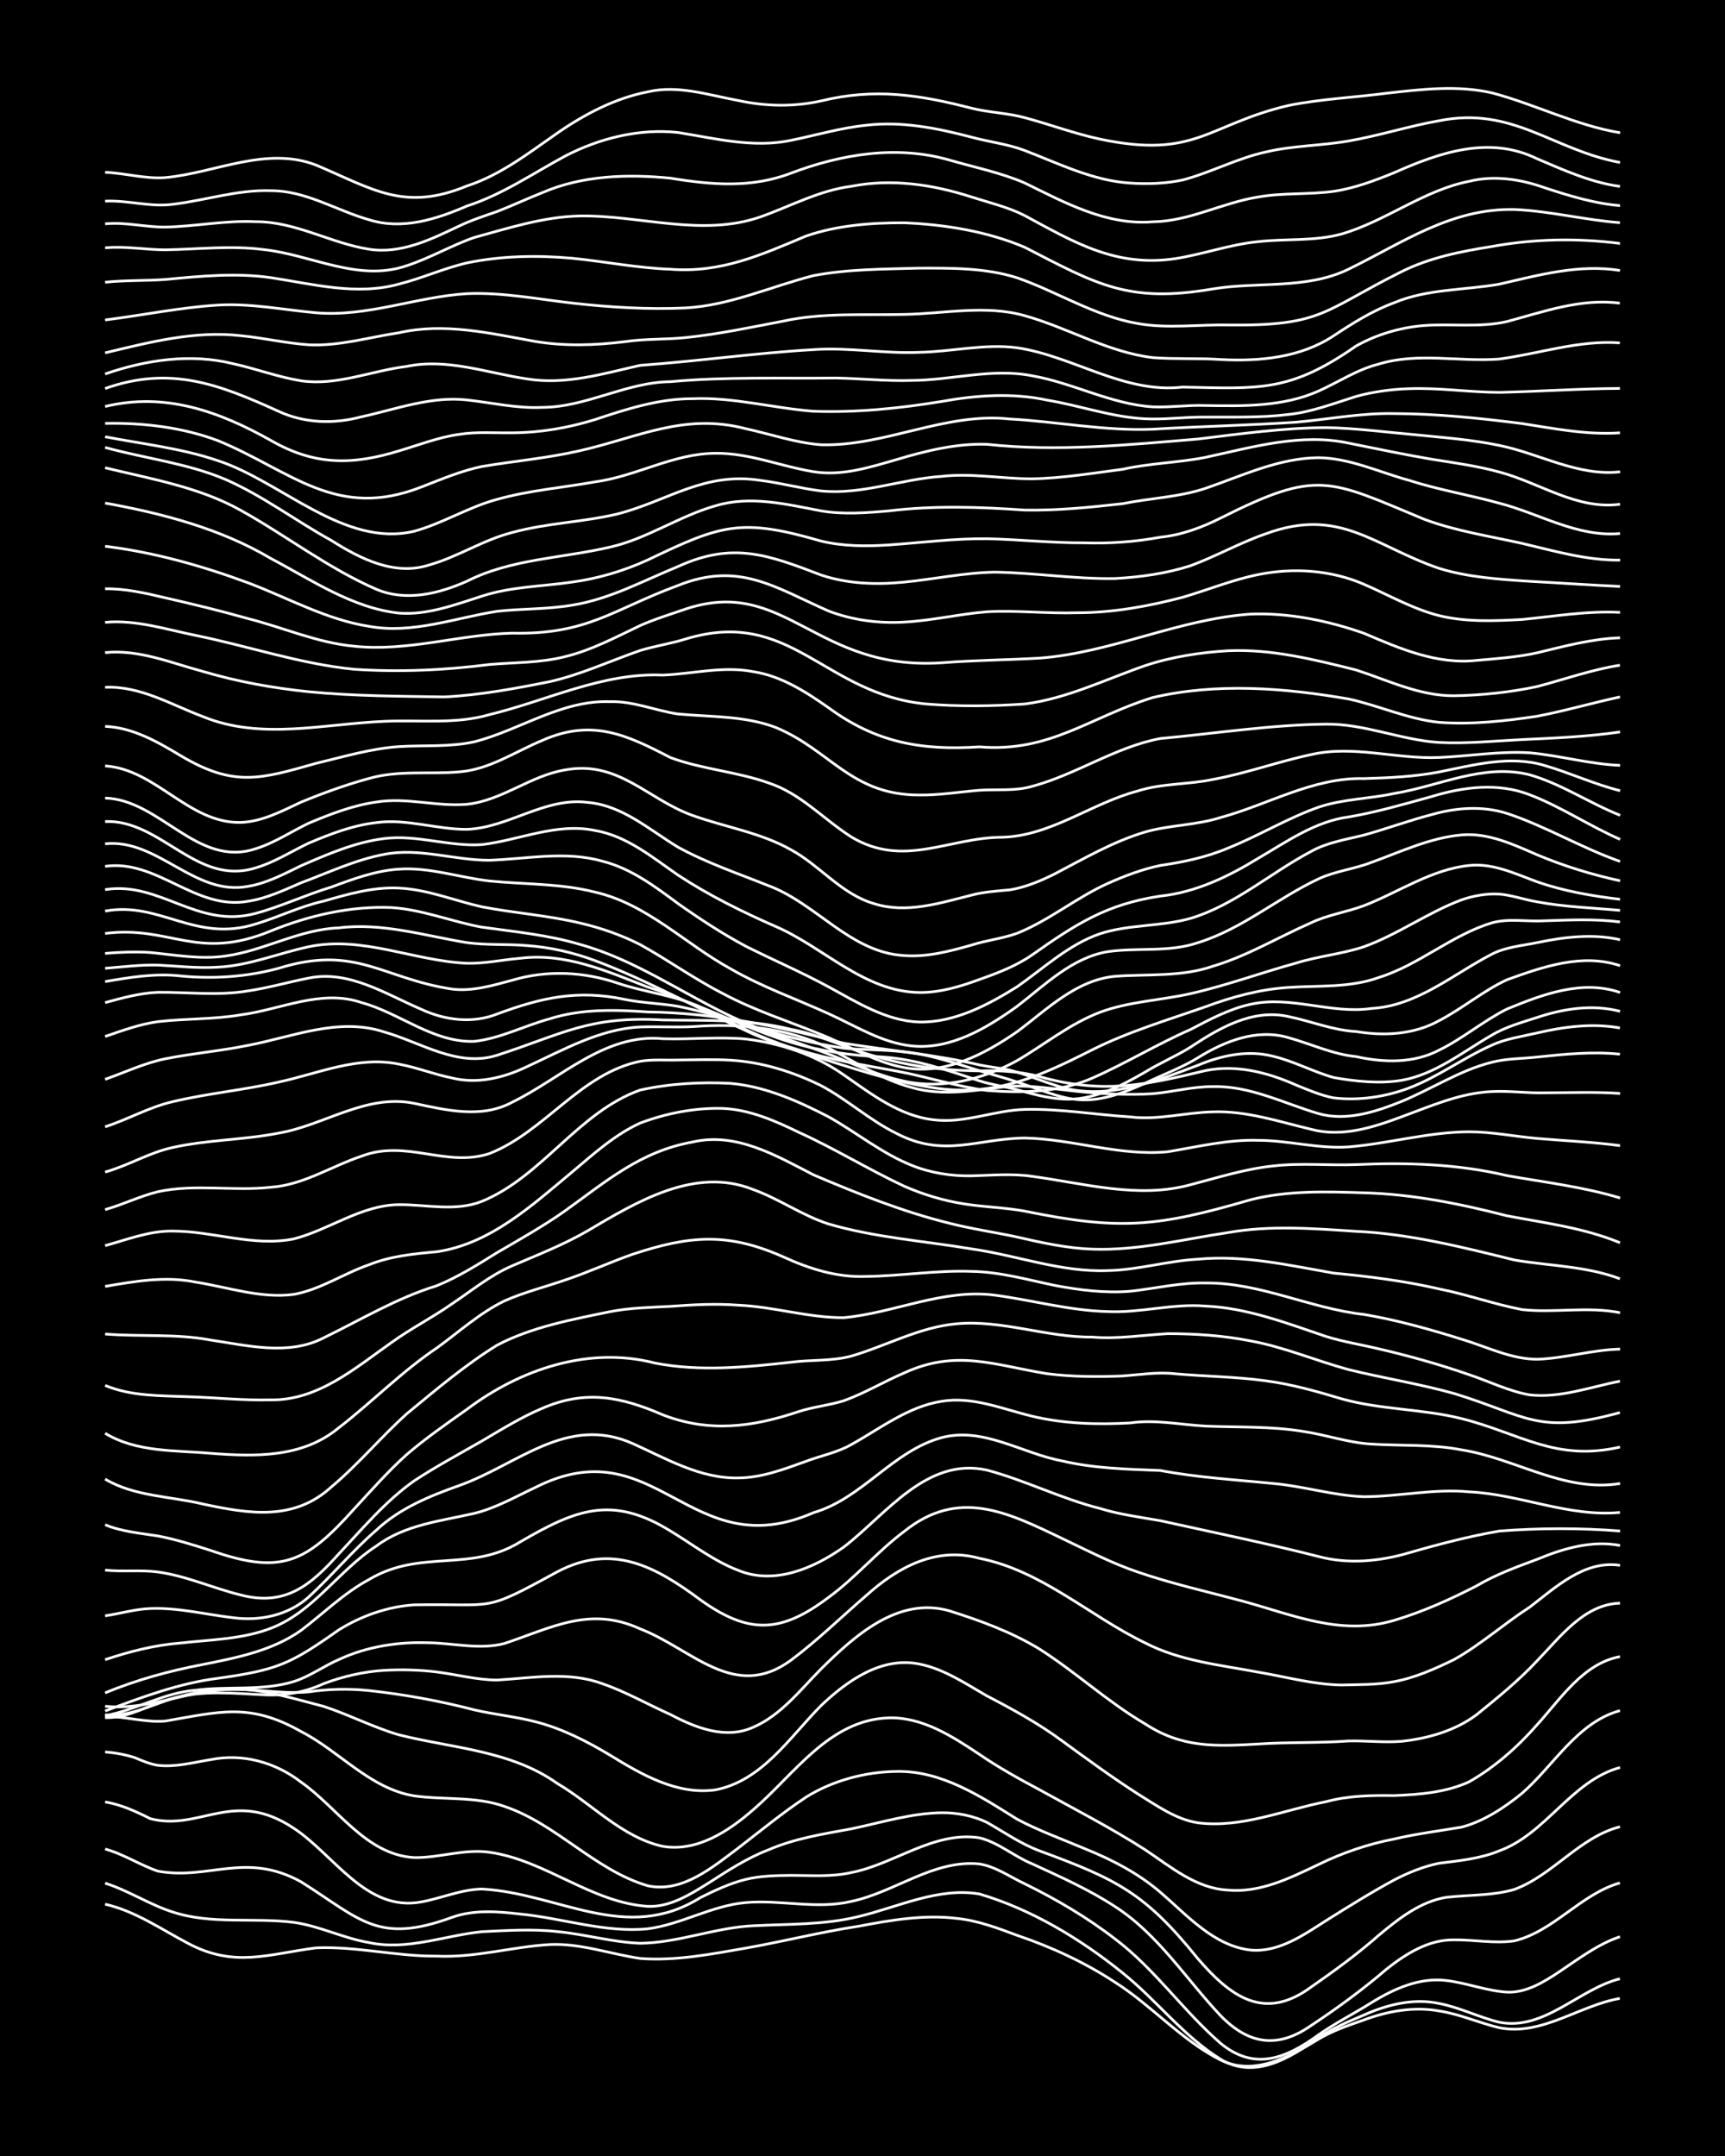 <?xml version="1.0" encoding="UTF-8"?><svg id="a" xmlns="http://www.w3.org/2000/svg" width="1920" height="2400" viewBox="0 0 192 240"><defs><style>.b{fill:none;stroke:#fff;stroke-miterlimit:10;stroke-width:.3px;}.c{stroke-width:0px;}</style></defs><rect class="c" x="0" width="192" height="240"/><path class="b" d="M11.7,211.97c3.36.77,6.23,2.78,9.23,4.36,5.2,2.76,8.95,1.18,14.26.5,4.48-.19,8.94.96,13.42.92,4.3.2,8.36-1.04,12.58-1.29,3.42-.16,6.73,1.06,10.07,1.55,3.92.3,7.9-.48,11.74-1.15,4.19-.74,8.37-1.8,12.58-2.44,3.57-.68,7.27-1.31,10.9-.87,2.3.23,4.56,1.07,6.71,1.88,3.81,1.29,7.54,3.01,10.9,5.22,4.1,2.59,7.4,6.46,11.74,8.65,3.74,1.86,7.7-.34,10.91-2.3,1.53-.92,3.36-1.55,5.03-2.13,2.64-.99,5.58-1.53,8.39-1.02,2.27.34,4.49,1.34,6.71,1.87,4.72.95,8.91-2.48,13.42-3.26"/><path class="b" d="M11.7,209.63c2.6.82,4.96,2.4,7.55,3.22,4.33,1.41,8.98.58,13.42,1.14,2.86.39,5.55,1.77,8.39,2.25,4.24.92,8.4-.78,12.58-1.21,2.77-.13,5.63-.32,8.39-.01,3.07.29,6.14,1.19,9.23,1.3,4.25-.05,8.34-1.75,12.58-1.95,3.9-.2,7.93-.08,11.74-1.03,4.39-1.05,8.81-3.27,13.42-2.51,5.79,1.7,11.26,5,15.94,8.78,3.76,3.01,6.79,7.06,10.9,9.61,3.83,2.32,7.71-.13,10.91-2.37,1.51-1.05,3.35-1.82,5.03-2.53,2.59-1.17,5.55-1.91,8.39-1.3,2.28.43,4.46,1.55,6.71,2.09,4.99.98,8.84-3.69,13.42-4.84"/><path class="b" d="M11.7,205.83c2.03.55,3.9,1.79,5.87,2.46,5.67,1.04,9.77-2.22,15.94,1.19,6.64,4.19,8.54,6.98,16.78,3.96,2.41-.87,5.05-.67,7.55-.38,4.74.45,9.46,2.12,14.26,1.65,3.73-.49,7.13-2.59,10.91-2.92,3.89-.34,7.9.78,11.74-.13,4.83-1.01,9.16-4.68,14.26-4.17,1.8.28,3.42,1.45,5.03,2.2,3.51,1.72,6.97,3.75,10.07,6.15,4.41,3.32,7.6,8.02,11.74,11.61,3.8,3.14,7.32,1.67,10.91-.94,1.84-1.3,3.97-2.37,5.87-3.57,2.48-1.54,5.4-2.86,8.39-2.47,2.23.27,4.46,1.15,6.71,1.29,2.15.1,4.15-1.15,5.87-2.3,2.11-1.41,4.27-3.06,6.71-3.87"/><path class="b" d="M11.7,200.59c1.76.28,3.46,1.07,5.03,1.86,5.55,1.43,9.24-3.4,15.94,1.05,4.51,2.94,8.08,9.4,14.26,8.21,2.22-.41,4.43-1.39,6.71-1.43,8.6.48,16.02,6.14,24.33.95,1.58-.79,3.32-1.6,5.03-2.02,1.6-.4,3.39-.43,5.03-.45,2.21,0,4.54.19,6.71-.31,4.81-.93,9.19-4.64,14.26-3.87,2.11.5,3.88,2.08,5.87,2.89,3.12,1.44,6.35,2.87,9.23,4.76,4.8,3.08,7.9,8.06,11.74,12.13,3.09,3.19,6.33,3.75,10.07,1.13,2.89-1.91,5.76-4.01,8.39-6.27,2.14-1.71,4.71-3.33,7.55-3.28,2.2-.03,4.51.44,6.71.11,4.4-1.07,7.39-5.21,11.74-6.45"/><path class="b" d="M11.7,195.02c1.08.09,2.33.3,3.36.66.75.32,1.71.72,2.52.83,1.95.23,3.96-.33,5.87-.63,3.55-.73,7.23.3,10.07,2.51,4.07,2.85,7.19,8.07,12.58,8.39,2.79.05,5.6-1,8.39-.59,6.21.88,11.31,5.6,17.62,6.02,2.46.1,4.7-1.32,6.71-2.57,2.12-1.36,4.34-2.82,6.71-3.72,2.92-1.27,6.12-1.77,9.23-2.34,3.31-.69,6.66-1.75,10.07-1.79,1.69-.02,3.51.34,5.03,1.08,1.9,1.08,3.8,2.41,5.87,3.17,8.62,3.18,11.72,4.7,17.61,12.01,3.63,4.21,7.37,6.99,12.58,3.15,2.57-1.79,5.2-3.7,7.55-5.78,2.19-1.83,4.65-3.77,7.55-4.22,2.49-.28,5.13-.16,7.55-.88,4.29-1.59,7.23-5.81,11.74-6.97"/><path class="b" d="M11.7,191.06c2.23,0,4.49.71,6.71.52,6.05-1.03,9.37-2.08,15.1,1.17,4.28,2.19,7.66,6.35,12.58,7.16,3.32.47,6.86.03,10.07,1.18,5.81,1.96,10.05,7.1,15.94,8.83,3.84.82,7.19-2.05,10.07-4.2,2.46-1.9,4.96-3.95,7.55-5.67,2.97-1.85,6.58-2.81,10.07-2.86,5.02-.09,9.33,2.76,13.42,5.32,2.4,1.28,5.05,2.23,7.55,3.29,2.98,1.2,5.94,2.73,8.39,4.84,2.99,2.56,5.92,5.97,10.07,6.44,3.12.27,5.88-1.69,8.39-3.29,2.45-1.54,5-3.13,7.55-4.51,1.55-.81,3.32-1.53,5.03-1.87,2.24-.28,4.61-.51,6.71-1.39,5.21-1.91,7.99-7.78,13.42-9.27"/><path class="b" d="M11.7,189.94c4.01.4,7.85-1.11,11.74-1.74,4.27-.69,8.5.69,12.58,1.75,2.82.92,5.54,2.34,8.39,3.17,5.95,1.49,12.45,1.73,17.62,5.41,3.89,2.29,7.23,6.01,11.74,7,3.82.64,7.32-1.68,10.07-4.08,4.58-3.93,8.45-10.02,15.1-10.22,3.74-.1,7.07,2.06,10.07,4.06,2.11,1.45,4.45,2.75,6.71,3.95,3.92,2.17,7.97,4.25,11.74,6.67,2.84,1.89,5.66,4.32,9.23,4.49,3.58.33,6.93-1.36,10.07-2.85,2.64-1.3,5.5-2.27,8.39-2.83,2.46-.58,5.06-.91,7.55-1.33,2.47-.66,4.75-2.17,6.71-3.77,3.54-3.08,6.14-7.89,10.9-9.2"/><path class="b" d="M11.7,190.89c2.94.28,5.61-1.38,8.39-2.05,2.98-.85,6.16-.9,9.23-.62,1.63.13,3.4.27,5.03.12,2.19-.34,4.51-.38,6.71-.15,3.95.43,7.9,1.15,11.74,2.15,2.19.51,4.53.74,6.71,1.3,2.97.74,5.78,2.17,8.39,3.74,3.49,2.15,7.49,4.47,11.74,3.86,5.19-1.01,8.26-5.86,11.74-9.37,2.88-2.75,6.71-5.48,10.91-4.64,2.74.53,5.17,2.18,7.55,3.55,2.87,1.49,5.79,3.09,8.39,5.02,2.73,1.99,5.54,4.05,8.39,5.88,2.08,1.28,4.24,2.85,6.71,3.23,4.86.62,9.56-1.43,14.26-2.35,2.44-.67,5.04-.72,7.55-.68,2.8-.11,5.81-.34,8.39-1.54,2.83-1.61,5.41-3.89,7.55-6.34,2.63-2.89,5.12-6.82,9.23-7.59"/><path class="b" d="M11.7,191.2c2.68.1,5.02-1.55,7.55-2.15,3.27-.91,6.73-.56,10.07-.39,2.29.14,4.63-.27,6.71-1.24,2.12-.8,4.44-1.34,6.71-1.48,1.92-.11,3.96-.06,5.87.18,2.21.28,4.48.89,6.71.9,3.9-.23,7.96-1,11.74.41,2.59.89,5.06,2.31,7.55,3.42,2.78,1.47,6.15,2.82,9.23,1.42,3.08-1.33,5.25-4.17,7.55-6.49,3.74-3.7,8.58-8.08,14.26-6.47,3.44,1.08,6.98,2.38,10.07,4.27,4.03,2.57,7.61,5.9,11.74,8.32,4.13,2.7,7.88,2.5,12.58,2.24,3.33-.23,6.74-.09,10.07-.34,1.92-.05,3.95.2,5.87.04,2.94-.31,6.01-1.18,8.39-2.98,2.29-1.85,4.7-3.81,6.71-5.98,2.57-2.64,5.22-6.3,9.23-6.42"/><path class="b" d="M11.7,190.99c3.42-.63,6.55-2.57,10.07-2.84,3.6-.48,7.39.12,10.91-.96,1.75-.54,3.36-1.73,5.03-2.45,3.12-1.46,6.64-2,10.07-1.87,2.76.05,5.67.8,8.39.07,5.28-1.76,9.51-4.19,15.1-1.61,5.75,2.21,10.47,8.12,16.78,3.47,2.93-2.18,5.62-4.83,8.39-7.21,3.48-3.14,7.79-5.46,12.58-4.12,6.94,1.37,12.24,6.42,18.45,9.42,3.89,2.01,8.34,2.45,12.58,3.25,3.04.51,6.13,1.38,9.23,1.43,1.92-.05,3.97,0,5.87-.37,2.33-.42,4.6-1.44,6.71-2.47,2.94-1.65,5.56-3.99,8.39-5.82,2.92-2.23,6.1-5.26,10.07-4.66"/><path class="b" d="M11.7,190.46c4.08-1.53,8.23-3.09,12.58-3.64,6.64-.93,8.08-1.61,13.42-5.38,2.51-1.56,5.43-2.6,8.39-2.79,9.28-.17,7.5.93,15.94-3.68,6.11-3.23,10.91-.61,15.94,3.13,5.41,3.88,9,3.69,14.26-.29,2.98-2.17,5.44-5.11,8.39-7.32,6.05-4.87,11.48-2.17,17.62.78,2.74,1.3,5.51,2.75,8.39,3.72,3.83,1.32,7.84,2.21,11.74,3.26,5.59,1.53,10.9,3.88,16.78,2.13,3.17-.94,6.29-2.34,9.23-3.86,2.08-1.24,4.45-2.1,6.71-2.94,2.88-1.2,6.09-2.15,9.23-1.54"/><path class="b" d="M11.7,188.45c3.49-1.46,7.19-2.46,10.91-3.17,3.76-.75,7.72-1.53,10.91-3.8,2.48-1.88,4.79-4.17,7.55-5.65,5.71-3.42,11.24-.77,16.78-4.16,6.19-3.6,10.21-5.3,16.78-1.24,2.46,1.49,4.84,3.35,7.55,4.38,4.02,1.66,8.42-.24,11.74-2.6,4.71-3.62,9.21-10.06,15.94-8.56,4.26,1.14,8.29,3.19,12.58,4.27,2.16.67,4.5.97,6.71,1.36,5.87,1.3,11.79,2.5,17.62,3.99,3.3.88,6.82.54,10.07-.42,3.29-.95,6.69-1.84,10.07-2.42,4.44-.34,8.98-.35,13.42,0"/><path class="b" d="M11.7,184.75c2.71-.91,5.53-1.63,8.39-1.85,3.35-.38,6.88-.42,10.07-1.65,4.73-1.82,7.57-6.47,11.74-9.16,3.16-2.37,7.18-2.77,10.91-3.63,2.34-.57,4.54-1.83,6.71-2.85,13.52-6.89,17.2,8.84,31.04,2.77,5.41-1.57,8.81-6.88,14.26-8.35,4.65-1.22,8.96,1.78,13.42,2.6,3.56.84,7.27.92,10.9,1.06,4.14.79,8.4,1.03,12.58,1.45,3.36.29,6.69,1.35,10.07,1.47,3.91-.01,7.83-.92,11.74-.54,5.65.26,11.05,2.83,16.78,2.29"/><path class="b" d="M11.7,179.87c1.64-.24,3.37-.76,5.03-.81,3.09-.13,6.18.67,9.23,1.02,2.96.4,6.13-.27,8.39-2.3,2.58-2.37,4.9-5.17,7.55-7.46,2.59-2.43,5.93-3.79,9.23-4.96,6.51-2.32,11.96-7.91,19.29-4.67,3.73,1.68,7.52,3.92,11.74,3.83,2.6-.01,5.14-.98,7.55-1.85,1.63-.62,3.51-.98,5.03-1.86,3.23-1.78,6.32-4.24,10.07-4.82,3.44-.58,6.78.87,10.07,1.66,3.54.85,7.28.95,10.91.75,2.79-.41,5.61.2,8.39.35,3.62.15,7.32,0,10.91.6,2.5.37,5.01,1.26,7.55,1.4,3.33.21,6.77,0,10.07.65,5.94.94,11.42,4.77,17.62,3.74"/><path class="b" d="M11.7,174.78c1.92.21,3.96-.05,5.87.21,3.16.43,6.15,1.81,9.23,2.56,4.96,1.3,7.8-1.1,10.91-4.58,2.64-2.81,5.22-5.89,8.39-8.13,2.41-1.59,5.05-3,7.55-4.44,2.16-1.27,4.39-2.66,6.71-3.63,4.82-2.1,8.79-1.28,13.42.73,5.18,2,9.98,1.36,15.1-.36,1.6-.53,3.43-.71,5.03-1.21,2.29-.82,4.48-2.14,6.71-3.09,5.85-2.7,10.09-.86,15.94.08,2.75.35,5.62.36,8.39.25,1.92-.14,3.95-.47,5.87-.24,3.33.29,6.75.32,10.07.78,2.83.37,5.66,1.17,8.39,1.99,4.36,1.24,9.03,1.12,13.42,2.22,6.47,1.63,10.44,4.82,17.62,3.16"/><path class="b" d="M11.7,169.73c1.84.77,3.93.94,5.87,1.25,1.96.37,3.97,1,5.87,1.61,7.85,2.75,10.59,1.39,15.94-4.58,1.88-2.03,3.81-4.23,5.87-6.08,2.09-1.8,4.46-3.45,6.71-5.04,5.93-4.47,13.6-7.07,20.97-5.15,4.97.96,10.11.46,15.1-.1,2.2-.29,4.56-.1,6.71-.68,3.91-1.14,7.62-3.24,11.74-3.6,5.08-.46,10.02,1.53,15.1,1.48,2.78.24,5.62-.22,8.39-.38,3.07,0,6.22.21,9.23.81,3.72.68,7.27,2.2,10.9,3.19,3.88.96,7.89,1.58,11.74,2.66,8.11,2.48,9.3,4.67,18.46,2.12"/><path class="b" d="M11.7,164.65c3.28,1.95,7.28,1.9,10.91,2.78,5.07,1.08,10.09,1.92,14.26-1.9,2.97-2.48,5.52-5.55,8.39-8.14,3.23-2.66,6.51-5.45,10.07-7.65,3.88-2.04,8.33-2.85,12.58-3.73,2.18-.43,4.5-.47,6.71-.59,2.48-.18,5.06-.33,7.55-.13,3.93.16,7.81,1.41,11.74,1.39,5.63-.52,11.02-3.24,16.78-2.51,4.19.55,8.34,1.73,12.58,1.83,3.63.18,7.26-.92,10.9-.61,4.65.2,9.07,1.91,13.42,3.38,1.88.59,3.96.92,5.87,1.38,3.38.78,6.79,1.74,10.07,2.88,2.2.73,4.41,1.84,6.71,2.24,3.41.39,6.77-.88,10.07-1.52"/><path class="b" d="M11.7,159.55c3.51,2.13,7.79,1.88,11.74,2.23,4.94.38,10.23.52,14.26-2.84,3.7-2.85,7.02-6.27,10.91-8.88,2.45-1.77,4.81-3.93,7.55-5.25,2.13-.95,4.51-1.55,6.71-2.31,2.53-.84,5.04-2,7.55-2.88,6.33-2.09,10.57-2.46,16.78.3,2.89,1.33,6.02,2.31,9.23,2.17,3.9-.05,7.84-.71,11.74-.56,3.12.05,6.2.93,9.23,1.56,2.73.52,5.61.88,8.39.65,2.77-.3,5.58-.98,8.39-.92,6.07-.06,11.65,2.84,17.62,3.5,3.68.62,7.35,1.65,10.91,2.77,2.74.81,5.48,2.22,8.39,2.22,3.08-.1,6.14-1.06,9.23-1.13"/><path class="b" d="M11.7,154.22c2.91,1.22,6.14,1.13,9.23,1.26,3.05.09,6.17.43,9.23.35,5.24.07,9.37-3.54,13.42-6.39,2.12-1.54,4.57-2.78,6.71-4.29,2.17-1.45,4.3-3.21,6.71-4.24,2.81-1.21,5.74-2.35,8.39-3.89,5.45-3.22,11.99-7.21,18.45-4.6,2.88,1.03,5.47,2.9,8.39,3.83,5.18,1.52,10.63,1.89,15.94,2.78,5.04.72,9.95,2.61,15.1,2.41,3.37-.06,6.7-1.09,10.07-1.27,5.08-.49,10.13.68,15.1,1.55,3.93.37,7.9.87,11.74,1.76,3.09.61,6.14,1.71,9.23,2.3,3.6.4,7.32-.38,10.91.35"/><path class="b" d="M11.7,148.5c3.89.32,7.88-.06,11.74.67,4.13.61,8.65,1.78,12.58-.24,4.14-2.02,8.15-4.44,12.58-5.8,2.34-.95,4.58-2.35,6.71-3.68,2.52-1.47,5.16-2.95,7.55-4.64,4.64-3.32,8.42-6.65,14.26-7.69,4.83-1.12,9.29,1.53,13.42,3.66,4.9,2.09,9.92,4.1,15.1,5.38,2.46.63,5.07,1.01,7.55,1.54,2.74.63,5.57,1.26,8.39,1.35,5.08.19,10.11-1.1,15.1-1.84,4.71-.84,9.52-.45,14.26-.14,5.98.28,11.83,1.76,17.62,3.19,3.9.67,7.99.67,11.74,2.09"/><path class="b" d="M11.7,143.2c3.31-.57,6.72-1.17,10.07-.48,3.59.56,7.23,1.85,10.91,1.37,2.96-.52,5.57-2.33,8.39-3.3,2.39-.97,5.01-1.22,7.55-1.45,5.96-.87,10.64-5.2,15.1-8.91,2.34-1.97,4.74-4.15,7.55-5.42,2.9-1.09,6.12-1.72,9.23-1.62,2.95.14,5.77,1.37,8.39,2.65,3.99,1.8,7.78,4.15,11.74,6,2.11.93,4.43,1.63,6.71,1.98,2.19.35,4.53.4,6.71.8,10.7,2.19,14.81,1.74,25.16-1.27,4.1-1.04,8.39-.91,12.58-.77,5.39.14,10.73,1.22,15.94,2.56,4.22.8,8.58,1.34,12.58,3"/><path class="b" d="M11.7,138.66c2.46-.67,4.96-1.67,7.55-1.62,4.47.01,8.95,1.76,13.42.88,3.97-1.01,7.51-3.78,11.74-3.82,3.05-.02,6.27.8,9.23-.37,6.73-2.77,10.72-9.94,17.62-12.39,3.26-.72,6.74-.92,10.07-.74,3.85.34,7.51,1.97,10.91,3.73,3.08,1.73,5.92,4.07,9.23,5.39,2.09.85,4.46,1.22,6.71,1.17,2.21-.06,4.52-.27,6.71.06,5.8.78,11.8,2.53,17.62.93,3.03-.79,6.1-1.77,9.23-2.09,3.04-.36,6.18-.03,9.23-.15,5.61-.25,11.29-.08,16.78,1.23,4.19.74,8.5,1.25,12.58,2.49"/><path class="b" d="M11.7,134.65c1.96-.55,3.9-1.51,5.87-1.99,4.13-.9,8.42-.03,12.58-.5,3.61-.25,6.71-2.33,10.07-3.45,4.99-1.93,9.41,1.29,14.26-.3,6.14-2.41,10.13-8.92,16.78-10.27,1.34-.23,2.85-.1,4.19-.14,1.92-.02,3.95-.09,5.87.02,3.48.2,6.95,1.29,10.07,2.83,2.9,1.54,5.43,3.87,8.39,5.32,5.28,2.75,8.98.58,14.26.51,5.33.1,10.59,2.05,15.94,1.53,3.32-.55,6.68-1.38,10.07-1.27,3.35,0,6.71.97,10.07.73,4.48-.37,8.91-1.67,13.42-1.68,2.51,0,5.06.52,7.55.74,3.05.26,6.19.39,9.23.8"/><path class="b" d="M11.7,130.47c2.56-.71,4.94-2.19,7.55-2.74,3.85-.86,7.88-.83,11.74-1.59,5.08-.86,9.76-4.41,15.1-3.32,3.57.76,7.5,1.73,10.91-.12,5.42-2.63,10.31-7.7,16.78-7.07,3.05.1,6.18-.24,9.23.03,3.85.47,7.73,1.75,10.91,4,3.06,2.12,6.24,4.6,10.07,5,3.4.41,6.7-1.07,10.07-1.16,3.91-.1,7.85.59,11.74.83,3.08.39,6.16-.5,9.23-.56,3.72-.13,7.33,1.09,10.9,1.94,3.39.92,6.89-.2,10.07-1.39,3.25-1.19,6.56-2.67,10.07-2.81,1.92-.1,3.95.19,5.87.14,2.77-.01,5.62-.12,8.39.07"/><path class="b" d="M11.7,125.43c2.53-.81,4.94-2.21,7.55-2.8,3.86-.92,7.88-1.28,11.74-2.17,4.4-.94,8.84-2.96,13.42-2,1.96.36,3.92,1.14,5.87,1.53,2.85.72,5.8-.01,8.39-1.26,4.02-1.85,8.06-4.18,12.58-4.41,1.92-.07,3.95.06,5.87-.04,5.12-.38,10.44.08,15.1,2.38,2.99,1.57,5.93,3.52,9.23,4.39,3.57,1.06,7.31.27,10.9-.13,2.5-.12,5.07.31,7.55.57,2.76.28,5.62.43,8.39.26,2.21-.19,4.48-.81,6.71-.79,4.12-.11,7.89,1.86,11.74,3,3.08.88,6.36-.18,9.23-1.34,3.36-1.38,6.51-3.48,10.07-4.37,1.6-.42,3.4-.4,5.03-.58,3.04-.32,6.18-.64,9.23-.32"/><path class="b" d="M11.7,120.15c2.2-.78,4.42-1.83,6.71-2.29,3.03-.61,6.2-.87,9.23-1.5,4.96-.94,10.04-3.15,15.1-1.49,4.09,1.15,8.19,3.99,12.58,2.6,7.32-2.37,10.24-4.4,18.45-3.93,4.76.08,9.6-.13,14.26,1.04,2.29.41,4.54,1.34,6.71,2.15,2.43.86,5.01,1.55,7.55,1.95,2.19.35,4.5.5,6.71.53,2.23-.06,4.55.04,6.71.64,6.97,1.95,11.64.98,18.45-.67,3.42-.71,6.94.2,10.07,1.59,1.31.54,2.8,1.17,4.19,1.44,2.8.34,5.76-.1,8.39-1.09,3.23-1.22,6.08-3.38,9.23-4.77,1.54-.72,3.39-.98,5.03-1.36,2.99-.7,6.18-1.12,9.23-.56"/><path class="b" d="M11.7,115.38c1.89-.65,3.88-1.38,5.87-1.65,3.04-.36,6.2-.24,9.23-.76,4.44-.58,8.94-2.9,13.42-1.37,4.27,1.15,8,4.49,12.58,4.32,2.89-.32,5.6-1.75,8.39-2.51,3.51-1.12,7.27-1.02,10.91-.76,7.39.08,14.68,1.63,21.81,3.48,5.02.81,10.14,1.25,15.1,2.41,1.04.22,2.31.36,3.36.58,1.67.42,3.39,1.15,5.03,1.67,5.33,1.89,10.93-.31,15.94-2.21,2.61-1.1,5.59-1.73,8.39-.99,2.28.54,4.46,1.73,6.71,2.36,2.45.43,5.08.71,7.55.31,3.76-.65,6.84-3.19,10.07-5.04,1.51-.91,3.37-1.42,5.03-1.96,2.94-.99,6.19-1.48,9.23-.68"/><path class="b" d="M11.7,111.61c1.89-.52,3.91-1.07,5.87-1.15,3.33-.03,6.75.41,10.07-.16,2.23-.33,4.5-.99,6.71-1.42,4.5-.93,8.61,1.8,12.58,3.49,2.61,1.21,5.67,1.59,8.39.51,4.97-1.84,8.97-2.74,14.26-1.62,1.9.39,3.96.43,5.87.76,2.53.5,5.08,1.28,7.55,2,3.55,1.12,7.22,2.11,10.91,2.66,2.2.21,4.52.15,6.71.41,3.45.33,6.75,1.68,10.07,2.59,8,2.21,9,4.66,17.62.5,1.65-.76,3.48-1.48,5.03-2.44,2.97-1.84,6.55-3.27,10.07-2.23,2.5.69,4.94,1.86,7.55,2.11,3.05.68,6.39.77,9.23-.73,2.62-1.28,4.94-3.27,7.55-4.57,3.94-1.62,8.34-3.3,12.58-1.84"/><path class="b" d="M11.7,109.27c2.75-.48,5.59-.95,8.39-.63,3.64.36,7.37.11,10.91-.85,8.6-2.68,11.54,1.13,19.29,2.31,2.27.29,4.55-.4,6.71-.98,3.84-1.15,7.96-.97,11.74.32,3.02,1.02,6.3,1.34,9.23,2.66,3.32,1.33,6.63,2.9,10.07,3.92,3.25.99,6.67,1.48,10.07,1.63,3.75.23,7.37,1.49,10.91,2.67,1.32.43,2.86.63,4.19.99,1.61.44,3.36.94,5.03,1.03,3.32.23,6.44-1.39,9.23-3.01,1.59-.98,3.45-1.77,5.03-2.76,3.2-2.13,6.91-4.3,10.91-3.41,2.5.51,4.97,1.54,7.55,1.67,3.1.52,6.43.34,9.23-1.22,2.58-1.34,4.91-3.33,7.55-4.55,3.99-1.44,8.37-2.98,12.58-1.56"/><path class="b" d="M11.7,107.79c1.92-.15,3.94-.41,5.87-.36,2.2.11,4.5.38,6.71.23,3.45-.17,6.72-1.55,10.07-2.27,5.97-1.26,11.72,1.58,17.62,1.84,1.94.05,3.95-.39,5.87-.55,5.03-.66,9.69,1.42,14.26,3.2,5.8,1.76,10.93,5.33,16.78,6.98,3.54,1.12,7.26,1.7,10.91,2.37,3.35.62,6.68,1.72,10.07,2.16,3.94.3,8.07.23,11.74-1.39,3.7-1.63,7.21-3.78,10.91-5.4,2.12-1.11,4.35-2.31,6.71-2.81,4.47-.99,8.92,1.12,13.42.47,5.09-.28,9.08-3.81,13.42-6.05,1.52-.79,3.38-.94,5.03-1.28,3-.63,6.2-1.02,9.23-.32"/><path class="b" d="M11.7,106.13c1.63-.14,3.4-.21,5.03-.1,2.76.27,5.61.8,8.39.39,4.29-.6,8.2-2.97,12.58-3.13,4.83-.61,9.55.87,14.26,1.64,2.19.3,4.51.14,6.71.33,2.55.18,5.15.77,7.55,1.67,6.06,2.27,11.73,5.52,17.62,8.18,2.97,1.29,6.14,2.25,9.23,3.23,3.28,1.04,6.66,2.07,10.07,2.62,7.14,1.33,12.25-.96,18.45-4.11,4.01-2.01,8.36-3.3,12.58-4.78,2.95-1.1,6.08-1.95,9.23-2.15,3.35-.23,6.85.06,10.07-1.11,4.47-1.39,8.11-4.73,12.58-6.08,1.88-.53,3.95-.11,5.87-.23,2.77-.09,5.63-.23,8.39.13"/><path class="b" d="M11.7,103.91c7.31-.92,10.19,3.13,18.45-.28,4.21-1.72,8.85-2.79,13.42-2.6,3.43.21,6.71,1.57,10.07,2.18,3.63.51,7.38.86,10.91,1.92,6.02,1.66,11.2,5.33,16.78,7.99,3.23,1.55,6.71,2.67,10.07,3.91,3.05,1.11,6.03,2.66,9.23,3.32,4.28.95,8.81-.21,12.58-2.29,3.05-1.78,5.9-4.12,9.23-5.38,3.21-1.2,6.75-1.32,10.07-2.07,3.96-.9,7.83-2.32,11.74-3.4,2.45-.77,5.12-1.01,7.55-1.82,3.79-1.36,7.14-3.83,10.9-5.23,1.29-.45,2.83-.72,4.19-.63,1.37.11,2.84.64,4.2.86,3.02.57,6.17.67,9.23.95"/><path class="b" d="M11.7,101.42c6.09-1.13,10.05,3.58,16.78,1.43,2.52-.75,4.97-1.98,7.55-2.54,2.71-.78,5.54-1.6,8.39-1.45,3.16.15,6.17,1.4,9.23,2.09,3.6.69,7.33.95,10.91,1.8,2.29.53,4.62,1.34,6.71,2.41,3.1,1.72,6.06,3.85,9.23,5.46,3.46,1.86,7.28,3.06,10.91,4.55,3.05,1.21,5.96,3.08,9.23,3.67,4.54.85,8.96-1.5,12.58-4,3.32-2.48,6.57-5.76,10.9-6.16,3.63-.27,7.4.09,10.9-1.13,3.81-1.14,7.29-3.24,10.91-4.83,1.83-.88,3.98-1.19,5.87-1.9,3.88-1.5,7.52-4.05,11.74-4.48,2.64-.28,5.14.94,7.55,1.82,2.95,1.04,6.13,1.58,9.23,1.95"/><path class="b" d="M11.7,99.03c6.13-.97,10.25,4.42,16.78,2.64,2.83-.77,5.58-2.07,8.39-2.92,2.42-.9,4.95-1.84,7.55-2,3.4-.23,6.72.94,10.07,1.32,3.9.39,7.92.26,11.74,1.24,5.77,1.31,10.03,5.77,15.1,8.54,3.45,2,7.29,3.35,10.91,5,2.98,1.35,5.91,3.23,9.23,3.58,4.33.45,8.36-1.99,11.74-4.41,3.08-2.36,6.09-5.41,10.07-6.08,3.32-.49,6.84.11,10.07-1.01,4.87-1.5,8.85-4.96,13.42-7.1,1.83-.86,3.99-1.09,5.87-1.83,3.27-1.18,6.56-2.76,10.07-3.06,2.95-.25,5.75,1.07,8.39,2.22,2.95,1.24,6.1,2.21,9.23,2.89"/><path class="b" d="M11.7,96.44c5.78-.84,10.08,4.97,15.94,3.88,2.03-.31,4-1.24,5.87-2.05,3.02-1.12,6.04-2.56,9.23-3.16,3.91-.78,7.83.67,11.74.65,4.17-.14,8.48-1.07,12.58.11,3.15.79,5.83,2.8,8.39,4.7,2.4,1.7,4.95,3.37,7.55,4.76,3.04,1.53,6.24,2.9,9.23,4.53,3.15,1.7,6.39,3.78,10.07,3.91,3.93.08,7.66-1.9,10.91-3.93,2.96-2.07,5.75-4.71,9.23-5.9,3.24-1.06,6.8-.78,10.07-1.71,4.95-1.49,8.91-5.07,13.42-7.45,1.78-1.01,3.92-1.33,5.87-1.82,2.5-.69,5.03-1.63,7.55-2.28,2.7-.78,5.67-1,8.39-.13,4.32,1.43,8.29,3.84,12.58,5.34"/><path class="b" d="M11.7,93.93c5.85-.62,9.99,5.9,15.94,4.73,2.06-.34,4.02-1.39,5.87-2.29,2.94-1.28,6.02-2.62,9.23-3.02,3.64-.47,7.27.92,10.91.67,4.18-.5,8.32-2.47,12.58-1.57,3.53.6,6.37,2.98,9.23,4.96,3.42,2.25,7.16,4.1,10.91,5.74,5.34,2.32,9.81,7.24,15.94,7.33,2.28.03,4.59-.66,6.71-1.45,2.01-.71,4.12-1.51,5.87-2.74,4.83-3.4,8.24-5.64,14.26-6.54,3.93-.41,7.58-2.17,10.9-4.21,3.16-1.84,6.35-4.12,10.07-4.6,3.1-.53,6.2-1.44,9.23-2.27,3.51-1.08,7.4-1.57,10.91-.2,3.48,1.33,6.66,3.48,10.07,4.97"/><path class="b" d="M11.7,91.45c6.23-.24,10.19,7.25,16.78,5.15,2.05-.6,3.96-1.83,5.87-2.74,2.4-1.02,4.95-2,7.55-2.29,3.37-.46,6.71.77,10.07.75,4.62-.17,8.68-3.6,13.42-3,3.88.32,6.88,3.05,10.07,4.98,3.18,1.75,6.7,2.94,10.07,4.29,5.35,1.99,9.12,7.44,15.1,7.78,2.54.2,5.13-.49,7.55-1.18,1.61-.52,3.44-.72,5.03-1.3,3.55-1.42,6.59-3.97,10.07-5.54,1.85-.83,3.88-1.6,5.87-2.01,2.55-.37,5.17-.92,7.55-1.94,3.4-1.36,6.61-3.33,10.07-4.55,2.68-.91,5.64-.92,8.39-1.52,4.99-.81,9.98-3.39,15.1-2.08,3.53,1.01,6.67,3.16,10.07,4.51"/><path class="b" d="M11.7,88.84c6.12.17,10.3,7.82,16.78,5.63,2.05-.63,3.95-1.91,5.87-2.83,2.4-1.01,4.95-2,7.55-2.36,3.34-.55,6.72.54,10.07.25,3.88-.4,7.08-3.19,10.91-3.82,5.97-1.12,9.22,3.31,14.26,5.08,3.6,1.29,7.55,1.9,10.91,3.81,3.21,1.75,5.62,4.95,9.23,5.99,3.61,1.16,7.38-.08,10.91-.96,1.32-.35,2.84-.45,4.19-.57,1.73-.27,3.48-1.01,5.03-1.79,3.26-1.7,6.52-3.61,10.07-4.66,2.72-.78,5.68-.74,8.39-1.61,5.3-1.44,10.3-4.48,15.94-4.33,2.78-.08,5.65-.21,8.39-.74,3.82-.77,7.89-1.89,11.74-.71,2.81.81,5.55,2.1,8.39,2.8"/><path class="b" d="M11.7,85.26c5.68.37,9.31,6.42,15.1,6.29,2.38-.08,4.6-1.27,6.71-2.26,2.43-1,5.01-1.94,7.55-2.63,3.27-.95,6.73-.44,10.07-.74,3.34-.25,6.21-2.25,9.23-3.5,5.5-2.44,9.34-.65,14.26,1.91,3.51,1.31,7.38,1.56,10.91,2.82,3.56,1.15,6.15,4.06,9.23,6.02,5.82,3.5,10.85.05,16.78.03,5.43-.14,9.96-3.8,15.1-5.15,2.69-.87,5.64-.7,8.39-1.29,3.67-.67,7.26-1.99,10.9-2.76,4.71-1.09,9.51.53,14.26.32,3.33-.14,6.73-.73,10.07-.52,3.35.3,6.69,1.27,10.07,1.4"/><path class="b" d="M11.7,80.86c3.07.12,5.82,1.71,8.39,3.25,5.95,3.55,8.9,2.62,15.1.86,3.03-.72,6.1-1.65,9.23-1.86,2.77-.17,5.66.07,8.39-.54,5.07-1.3,9.68-4.66,15.1-4.46,2.58-.08,5.04,1,7.55,1.37,3.63.34,7.44.18,10.91,1.51,6.07,2.53,8.36,7.51,15.94,7.51,2.22.03,4.51-.35,6.71-.53,1.93-.13,3.99.12,5.87-.44,4.9-1.31,9.24-4.37,14.26-5.32,6.13-.56,12.29-1.53,18.45-1.6,4.28-.05,8.34,1.77,12.58,2.04,3.05.16,6.18-.17,9.23-.32,3.62-.17,7.31-.32,10.91-.85"/><path class="b" d="M11.7,76.51c3.91-.18,7.37,1.95,10.91,3.27,6.43,2.64,13.45.8,20.13.52,3.9-.19,7.94.36,11.74-.75,6.38-1.54,12.6-4.7,19.29-4.4,3.33-.13,6.73-1.04,10.07-.38,3.11.47,5.87,2.25,8.39,4.02,5.3,3.89,10.34,4.77,16.78,4.35,7.83.65,12.28-3.31,19.29-5.49,7.14-1.67,14.64-1.08,21.81.16,3.37.73,6.61,2.25,10.07,2.6,3.62.27,7.33-.14,10.91-.68,3.08-.59,6.16-1.49,9.23-2.15"/><path class="b" d="M11.7,72.65c3.75-.39,7.35,1.15,10.91,2.1,3.81,1.13,7.79,1.85,11.74,2.25,5,.49,10.08.5,15.1.58,3.93-.19,7.89-.93,11.74-1.7,3.45-.78,6.73-2.31,10.07-3.47,1.61-.49,3.42-.77,5.03-1.27,11.77-3.6,15.39,6.16,26.84,7.23,3.6.29,7.31.24,10.9,0,4.68-.59,9.01-2.74,13.42-4.27,2.95-.99,6.13-1.47,9.23-1.66,4.82-.22,9.62.98,14.26,2.14,3.55,1.15,7.09,2.9,10.9,2.87,3.07-.05,6.23-.38,9.23-1.02,3.05-.8,6.1-1.89,9.23-2.38"/><path class="b" d="M11.7,69.28c3.41-.32,6.77.78,10.07,1.45,5.86,1.19,11.66,3.18,17.62,3.77,5.02.34,10.11.11,15.1-.53,2.78-.24,5.67-.17,8.39-.87,2.94-.71,5.68-2.18,8.39-3.47,1.59-.71,3.39-1.26,5.03-1.83,11.11-3.7,14.44,6.92,28.52,5.98,3.61-.29,7.29-.31,10.91-.52,8.02-.61,15.47-4.36,23.49-4.9,4.25-.16,8.58.73,12.58,2.13,3.98,1.7,8.15,3.52,12.58,3.02,2.21-.19,4.54-.36,6.71-.84,3.02-.73,6.11-1.57,9.23-1.67"/><path class="b" d="M11.7,65.54c2.25-.03,4.53.49,6.71,1.01,3.07.7,6.2,1.46,9.23,2.32,3.9.99,7.71,2.69,11.74,3.06,5.92.65,11.73-1.3,17.62-1.45,8.4.19,11.2-2.63,18.45-5.3,6.78-2.73,10.79.2,16.78,2.84,2.64,1.01,5.57,1.4,8.39,1.23,3.08-.16,6.16-.9,9.23-1.15,3.33-.18,6.73.22,10.07.11,3.96,0,7.92-.72,11.74-1.73,2.78-.81,5.54-1.95,8.39-2.52,3.89-.79,8.09-.51,11.74,1.07,2.75,1.19,5.46,2.76,8.39,3.5,2.99.73,6.18.6,9.23.43,3.61-.35,7.27-.98,10.91-.79"/><path class="b" d="M11.7,60.81c5.43.66,10.82,2.18,15.94,4.08,4.43,1.67,8.69,4.09,13.42,4.83,4.83.89,9.55-.93,14.26-1.67,2.76-.31,5.64-.21,8.39-.69,4.14-.66,7.91-2.72,11.74-4.29,6.12-2.81,10.07-1.3,15.94.94,2.94.99,6.16,1.1,9.23.79,3.34-.32,6.7-1.05,10.07-1.11,4.46.06,8.95.79,13.42.71,2.8-.15,5.71-.56,8.39-1.42,2.83-1.04,5.54-2.58,8.39-3.56,8.24-3.04,12.05,1.38,19.29,3.85,3.24,1,6.71,1.22,10.07,1.44,3.33.18,6.73.42,10.07.57"/><path class="b" d="M11.7,56c6.39,1.16,12.82,2.83,18.45,6.17,4.52,2.38,9.07,5.52,14.26,6.08,3.17.24,6.26-.94,9.23-1.89,3.23-1.06,6.73-1.08,10.07-1.57,2.88-.39,5.75-1.25,8.39-2.46,8.21-3.94,10.36-4.69,19.29-2.1,2.44.59,5.06.6,7.55.43,3.61-.25,7.28-.73,10.91-.69,3.62.08,7.28.48,10.91.46,2.79.09,5.64-.12,8.39-.63,2.33-.23,4.63-1.08,6.71-2.13,10.83-5.45,12-4.3,22.65.13,3.5,1.31,7.27,1.88,10.91,2.69,3.57.84,7.2,1.91,10.91,1.86"/><path class="b" d="M11.7,52.07c5.11,1.25,10.46,2.14,15.1,4.74,5.07,2.82,9.76,6.48,15.1,8.79,3.3,1.39,6.93.5,10.07-.9,4.96-2.51,10.62-2.55,15.94-3.8,4.12-.93,7.7-3.46,11.74-4.6,3.87-1.17,7.9-.16,11.74.57,2.47.42,5.07.22,7.55,0,5.01-.61,10.08-.44,15.1-.09,3.63.07,7.31-.31,10.91-.71,3.04-.62,6.27-.72,9.23-1.71,4.09-1.4,8.17-3.38,12.58-3.41,3.47.04,6.77,1.62,10.07,2.52,3.28,1.06,6.75,1.63,10.07,2.55,4.45,1.15,8.68,3.81,13.42,3.37"/><path class="b" d="M11.7,49.81c4.44,1.23,9.16,1.75,13.42,3.57,4.13,1.81,7.8,4.6,11.74,6.77,3.2,2.03,7.05,4,10.91,2.74,3.17-.89,6.03-2.8,9.23-3.61,3.83-1.06,7.89-1.15,11.74-2.07,5.68-1.47,9.62-4.72,15.94-3.73,2.22.28,4.49.9,6.71,1.17,4.52.46,8.94-1.33,13.42-1.62,3.34-.39,6.73.28,10.07.27,3.36-.06,6.74-.63,10.07-1.06,3.02-.68,6.2-.73,9.23-1.33,5.19-1.12,10.61-2.73,15.94-1.58,3.05.61,6.16,1.27,9.23,1.79,2.5.4,5.11.75,7.55,1.43,4.46,1.18,8.61,4.23,13.42,3.58"/><path class="b" d="M11.7,48.62c4.19.81,8.53,1.28,12.58,2.67,7.05,2.31,14,9.69,21.81,7.85,3.17-.87,6.06-2.7,9.23-3.55,3.54-1,7.29-1.3,10.91-1.95,4.57-.61,8.76-3.18,13.42-3.18,3.73-.05,7.27,1.46,10.91,2.05,3.12.51,6.26-.49,9.23-1.35,3.25-.97,6.65-1.82,10.07-1.7,7.82.85,15.69.06,23.49-.59,4.72-.58,9.49-1.24,14.26-1.27,3.34.06,6.74.52,10.07.81,3.06.31,6.21.54,9.23,1.18,4.48.91,8.72,3.46,13.42,2.93"/><path class="b" d="M11.7,47.13c4.23-.08,8.6.43,12.58,1.93,8.12,3.35,13.15,8.89,22.65,5.14,2.17-.84,4.42-1.8,6.71-2.27,3.61-.61,7.33-.93,10.91-1.76,6.48-1.47,11.59-4.24,18.45-2.45,2.77.6,5.55,1.58,8.39,1.79,7.11.2,13.81-3.64,20.97-2.87,5.3.29,10.62,1.36,15.94,1.14,5.3-.32,10.65-.43,15.94-.78,3.62-.32,7.26-1.04,10.91-.96,4.76.01,9.55.51,14.26,1.11,3.59.56,7.25,1.29,10.9,1.03"/><path class="b" d="M11.7,45.25c6.67-1.62,12.69.54,18.45,3.78,4.85,2.79,9.03,2.77,14.26,1.16,2.19-.65,4.43-1.53,6.71-1.84,1.91-.31,3.95-.14,5.87-.17,3.11-.01,6.26-.55,9.23-1.47,3.53-1.18,7.14-2.34,10.91-2.33,4.51-.18,8.95,1.06,13.42,1.4,4.76.17,9.57-.32,14.26-1.09,3.86-.7,7.88-.98,11.74-.15,3.63.6,7.21,1.9,10.9,2.08,2.21.11,4.5-.22,6.71-.19,3.05-.02,6.19.09,9.23-.29,2.58-.26,5.09-1.24,7.55-2.01,1.87-.52,3.93-.8,5.87-.86,3.34-.13,6.73.4,10.07.41,4.46-.1,8.96-.42,13.42-.44"/><path class="b" d="M11.7,43.25c7.25-2.58,12.69-.47,19.29,2.53,2.9,1.35,6.17,1.44,9.23.62,3.85-.84,7.74-2.32,11.74-1.88,2.77.3,5.59.97,8.39.83,4.92-.02,9.36-2.81,14.26-2.86,6.13-.57,12.31-.34,18.45-.41,2.77.05,5.61.36,8.39.27,4.46-.02,8.98-1.4,13.42-.52,4.55.79,8.78,3.16,13.42,3.46,1.92.08,3.95-.22,5.87-.15,4.22.07,8.65.15,12.58-1.6,2.21-.99,4.34-2.42,6.71-3.01,4.37-1.34,8.97-.22,13.42-.56,4.46-.6,8.86-2.13,13.42-1.8"/><path class="b" d="M11.7,41.63c4.55-1.57,9.53-2.32,14.26-1.14,2.51.55,5.01,1.49,7.55,1.9,3.97.58,7.85-1.12,11.74-1.6,4.53-.95,8.98.74,13.42,1.39,4.26.7,8.47-.58,12.58-1.51,6.43-.46,12.86-1.38,19.29-1.75,3.9-.28,7.84.47,11.74.3,3.62-.06,7.29-.98,10.9-.51,6.28.92,11.92,5.14,18.46,4.38,8.55.18,11.92.58,19.29-4.57,2.28-1.29,4.94-2.07,7.55-2.28,3.05-.23,6.21.25,9.23-.44,4.1-1.1,8.27-2.62,12.58-2.05"/><path class="b" d="M11.7,39.28c4.92-1.18,10-2.5,15.1-1.91,2.5.24,5.04.84,7.55,1.01,3.39.17,6.74-.84,10.07-1.34,5.04-1.15,10.13.06,15.1.96,3.31.56,6.75.45,10.07.03,2.19-.33,4.51-.22,6.71-.45,3.65-.37,7.3-1.15,10.91-1.84,4.4-.96,8.95-.63,13.42-.74,4.45-.07,9.05-1.1,13.42.14,4.81,1.34,9.25,4.07,14.26,4.67,2.48.19,5.07.04,7.55.21,4.32.23,8.89-.2,12.58-2.64,2.09-1.39,4.34-2.8,6.71-3.67,3.71-1.57,7.84-1.39,11.74-2.08,4.39-1.01,8.88-2.26,13.42-1.52"/><path class="b" d="M11.7,35.62c4.18-.53,8.38-1.4,12.58-1.66,3.64-.21,7.29.53,10.91.86,5.7.48,11.15-1.78,16.78-2.13,3.93-.17,7.86.61,11.74,1.05,4.15.47,8.41.73,12.58.54,4.94-.27,9.52-2.39,14.26-3.6,3.84-.73,7.85-.72,11.74-.83,3.63-.01,7.41-.04,10.91,1.07,4.51,1.57,8.66,4.27,13.42,5.09,3.3.6,6.73.1,10.07.17,10.57.12,10.56-1.58,19.29-5.93,3.13-1.57,6.64-2.27,10.07-2.81,4.69-.86,9.53-.95,14.26-.34"/><path class="b" d="M11.7,31.42c2.2-.24,4.51-.15,6.71-.31,3.88-.37,7.86-.76,11.74-.2,4.7.71,9.54,2.03,14.26.71,2.53-.63,5-1.76,7.55-2.35,3.83-.8,7.86-.87,11.74-.52,3.62.36,7.26,1.09,10.91,1.22,5.62.44,10.08-1.58,15.1-3.69,3.46-1.2,7.26-1.49,10.91-1.48,4.54.19,9.22.94,13.42,2.72,8.08,4.15,11.53,6.26,20.97,4.64,5-.83,10.42.09,15.1-2.2,6.02-2.94,11.41-6.8,18.46-6.64,3.93.17,7.83,1.17,11.74,1.47"/><path class="b" d="M11.7,27.59c2.22-.22,4.5.22,6.71.22,3.61-.06,7.3-.5,10.91-.03,5.31.56,10.56,3.66,15.94,1.8,2.57-.83,5-2.27,7.55-3.15,3.83-1.05,7.74-2.31,11.74-2.39,6.69-.1,13.6,2.38,20.13.09,3.32-1.18,6.52-2.94,10.07-3.39,4.48-.89,9.12-.2,13.42,1.2,1.94.62,4.05,1.12,5.87,2.05,5.53,2.99,10.18,5.79,16.78,4.8,3.08-.48,6.11-1.59,9.23-1.89,3.05-.35,6.24-.02,9.23-.84,4.95-1.42,9.16-4.88,14.26-5.88,2.78-.69,5.73-.23,8.39.72,2.71.89,5.53,1.76,8.39,1.99"/><path class="b" d="M11.7,24.92c2.23-.23,4.49.38,6.71.36,3.34-.07,6.72-.77,10.07-.6,4.41-.02,8.31,2.39,12.58,3.06,3.57.57,6.93-1.1,10.07-2.59,1.3-.63,2.83-1.13,4.19-1.6,1.65-.64,3.39-1.45,5.03-2.1,4.48-1.94,9.47-2.08,14.26-1.62,4.55.75,9.01,1.14,13.42-.55,5.58-2.12,11.78-3.15,17.62-1.47,2.78.81,5.73,1.4,8.39,2.55,4.47,2.19,9.11,4.75,14.26,4.33,4.07-.05,7.77-2.13,11.74-2.76,2.74-.49,5.63-.25,8.39-.63,2.29-.33,4.57-1.19,6.71-2.06,5.06-2.25,10.61-4.19,15.94-1.57,2.96,1.26,6.01,2.65,9.23,3.08"/><path class="b" d="M11.7,22.39c2.51-.12,5.05.69,7.55.35,3.62-.43,7.22-1.65,10.91-1.51,3.89-.01,7.27,2.2,10.91,3.23,3.69,1.17,7.5-.05,10.91-1.53,3.91-1.26,7.33-3.62,10.91-5.55,3.82-1.99,8.27-3.1,12.58-2.63,4.14.66,8.39,1.76,12.58.87,2.77-.56,5.57-1.4,8.39-1.68,3.95-.47,7.94.34,11.74,1.34,1.91.52,4.01.76,5.87,1.47,3.81,1.46,7.6,3.37,11.74,3.63,1.92.13,3.99.06,5.87-.35,3.12-.83,6.07-2.42,9.23-3.11,3-.72,6.19-.69,9.23-1.23,3.37-.58,6.7-1.66,10.07-2.25,8.2-1.64,12.63,3.25,20.13,4.65"/><path class="b" d="M11.7,19.18c2.22.09,4.49.76,6.71.59,5.55-.52,11.22-3.54,16.78-1.39,6.3,2.66,9.81,5.21,16.78,2.32,3.74-1.21,6.89-3.68,10.07-5.89,3.03-2.1,6.42-3.88,10.07-4.59,3.36-.79,6.77.37,10.07.97,3.02.66,6.2.72,9.23.04,5.98-1.46,10.94-.68,16.78.83,1.9.47,3.98.52,5.87,1.04,2.78.74,5.57,1.79,8.39,2.39,10.66,2.24,11.94-1.62,20.97-3.75,3.58-.72,7.29-.89,10.91-1.36,3.87-.44,7.9-.92,11.74-.04,4.8,1.27,9.33,3.62,14.26,4.44"/></svg>